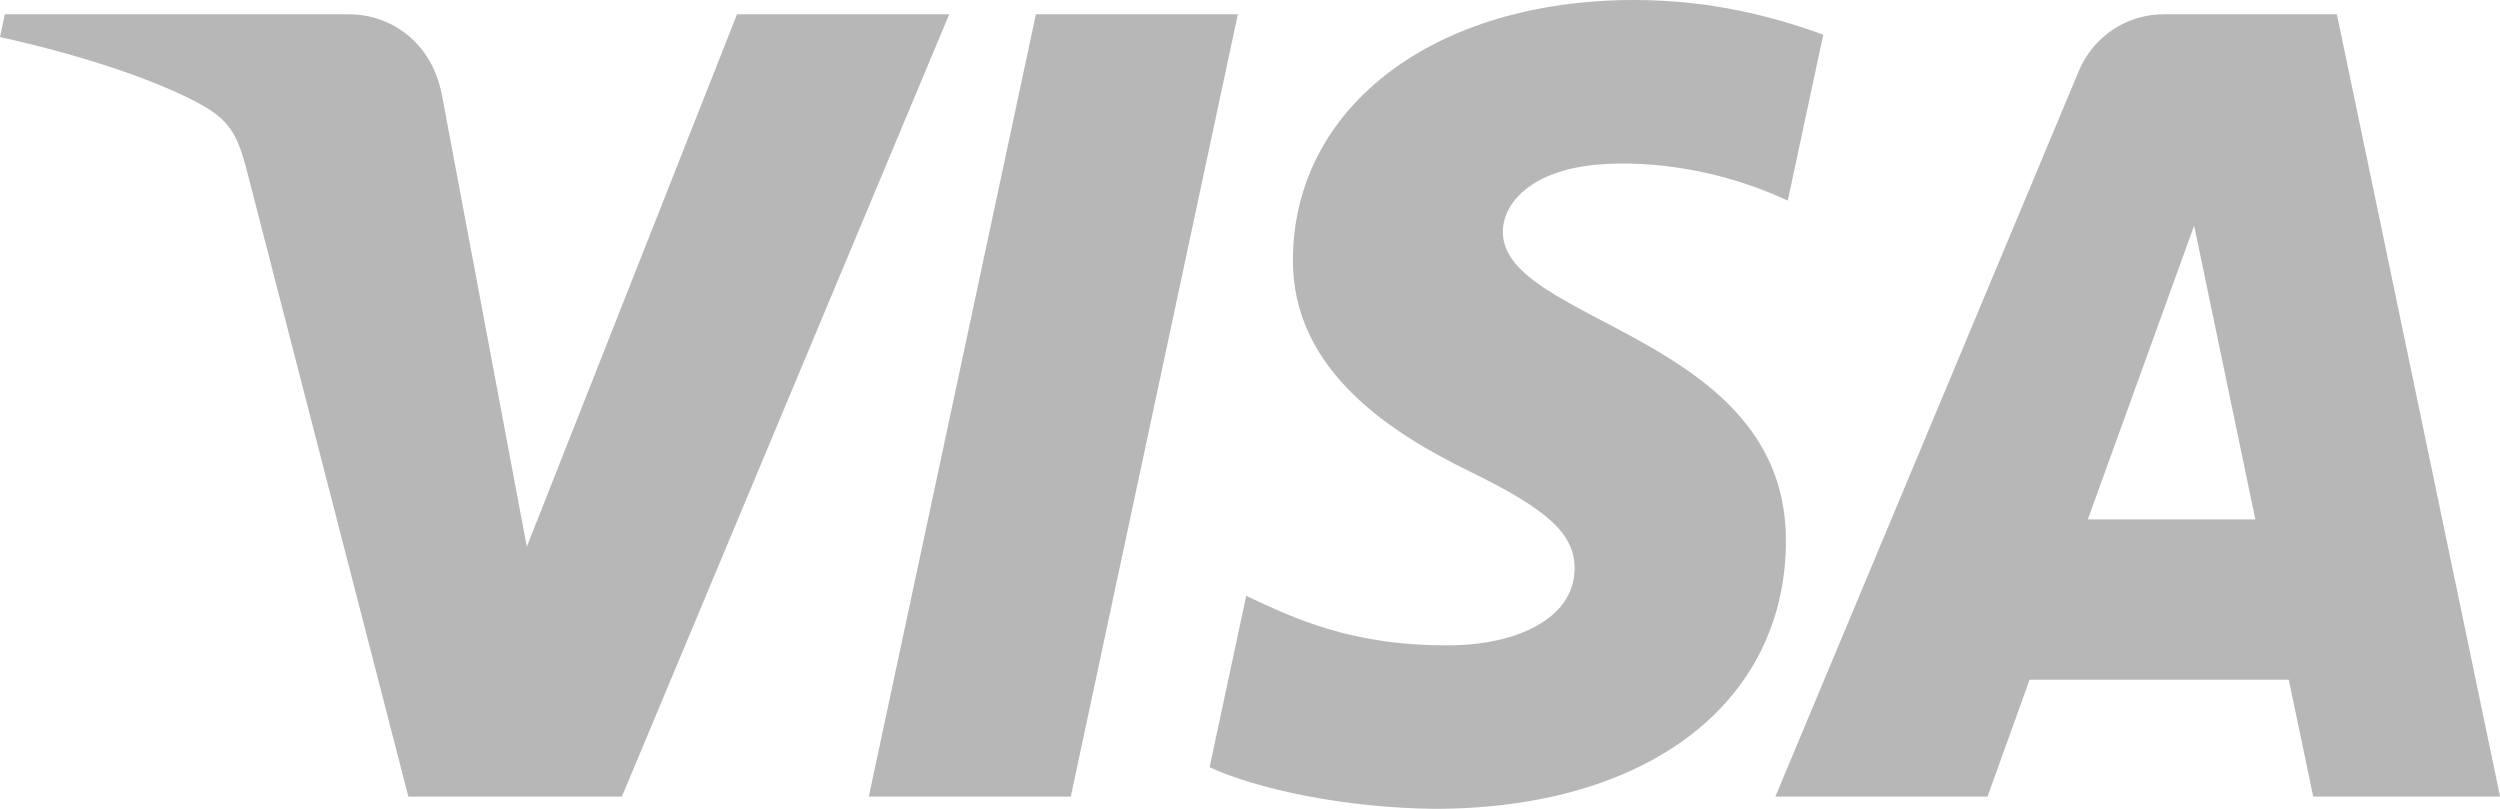 <svg width="102" height="33" viewBox="0 0 102 33" fill="none" xmlns="http://www.w3.org/2000/svg">
<g clip-path="url(#clip0_2_273)">
<path d="M38.728 0.583L25.373 32.501H16.661L10.089 7.031C9.691 5.462 9.346 4.887 8.131 4.227C6.15 3.15 2.878 2.14 0 1.513L0.198 0.583H14.223C16.01 0.583 17.617 1.775 18.023 3.838L21.494 22.305L30.071 0.581L38.728 0.583ZM72.865 22.08C72.9 13.656 61.237 13.192 61.317 9.428C61.342 8.283 62.432 7.066 64.813 6.755C65.994 6.6 69.248 6.481 72.941 8.183L74.389 1.415C72.406 0.694 69.854 0 66.679 0C58.532 0 52.799 4.338 52.751 10.551C52.698 15.146 56.842 17.71 59.966 19.236C63.178 20.8 64.256 21.805 64.244 23.204C64.221 25.345 61.682 26.291 59.309 26.327C55.165 26.391 52.762 25.204 50.845 24.311L49.352 31.304C51.277 32.19 54.832 32.962 58.518 33C67.177 33 72.841 28.715 72.867 22.08H72.865ZM94.38 32.501H102.003L95.345 0.583H88.31C87.559 0.576 86.823 0.796 86.198 1.214C85.572 1.631 85.087 2.227 84.804 2.924L72.435 32.501H81.09L82.807 27.733H93.382L94.38 32.501ZM85.183 21.192L89.521 9.207L92.018 21.192H85.183ZM50.504 0.583L43.688 32.501H35.447L42.265 0.583H50.504Z" fill="#B7B7B7"/>
</g>
<defs>
<clipPath id="clip0_2_273">
<rect width="102" height="33" fill="white"/>
</clipPath>
</defs>
</svg>
